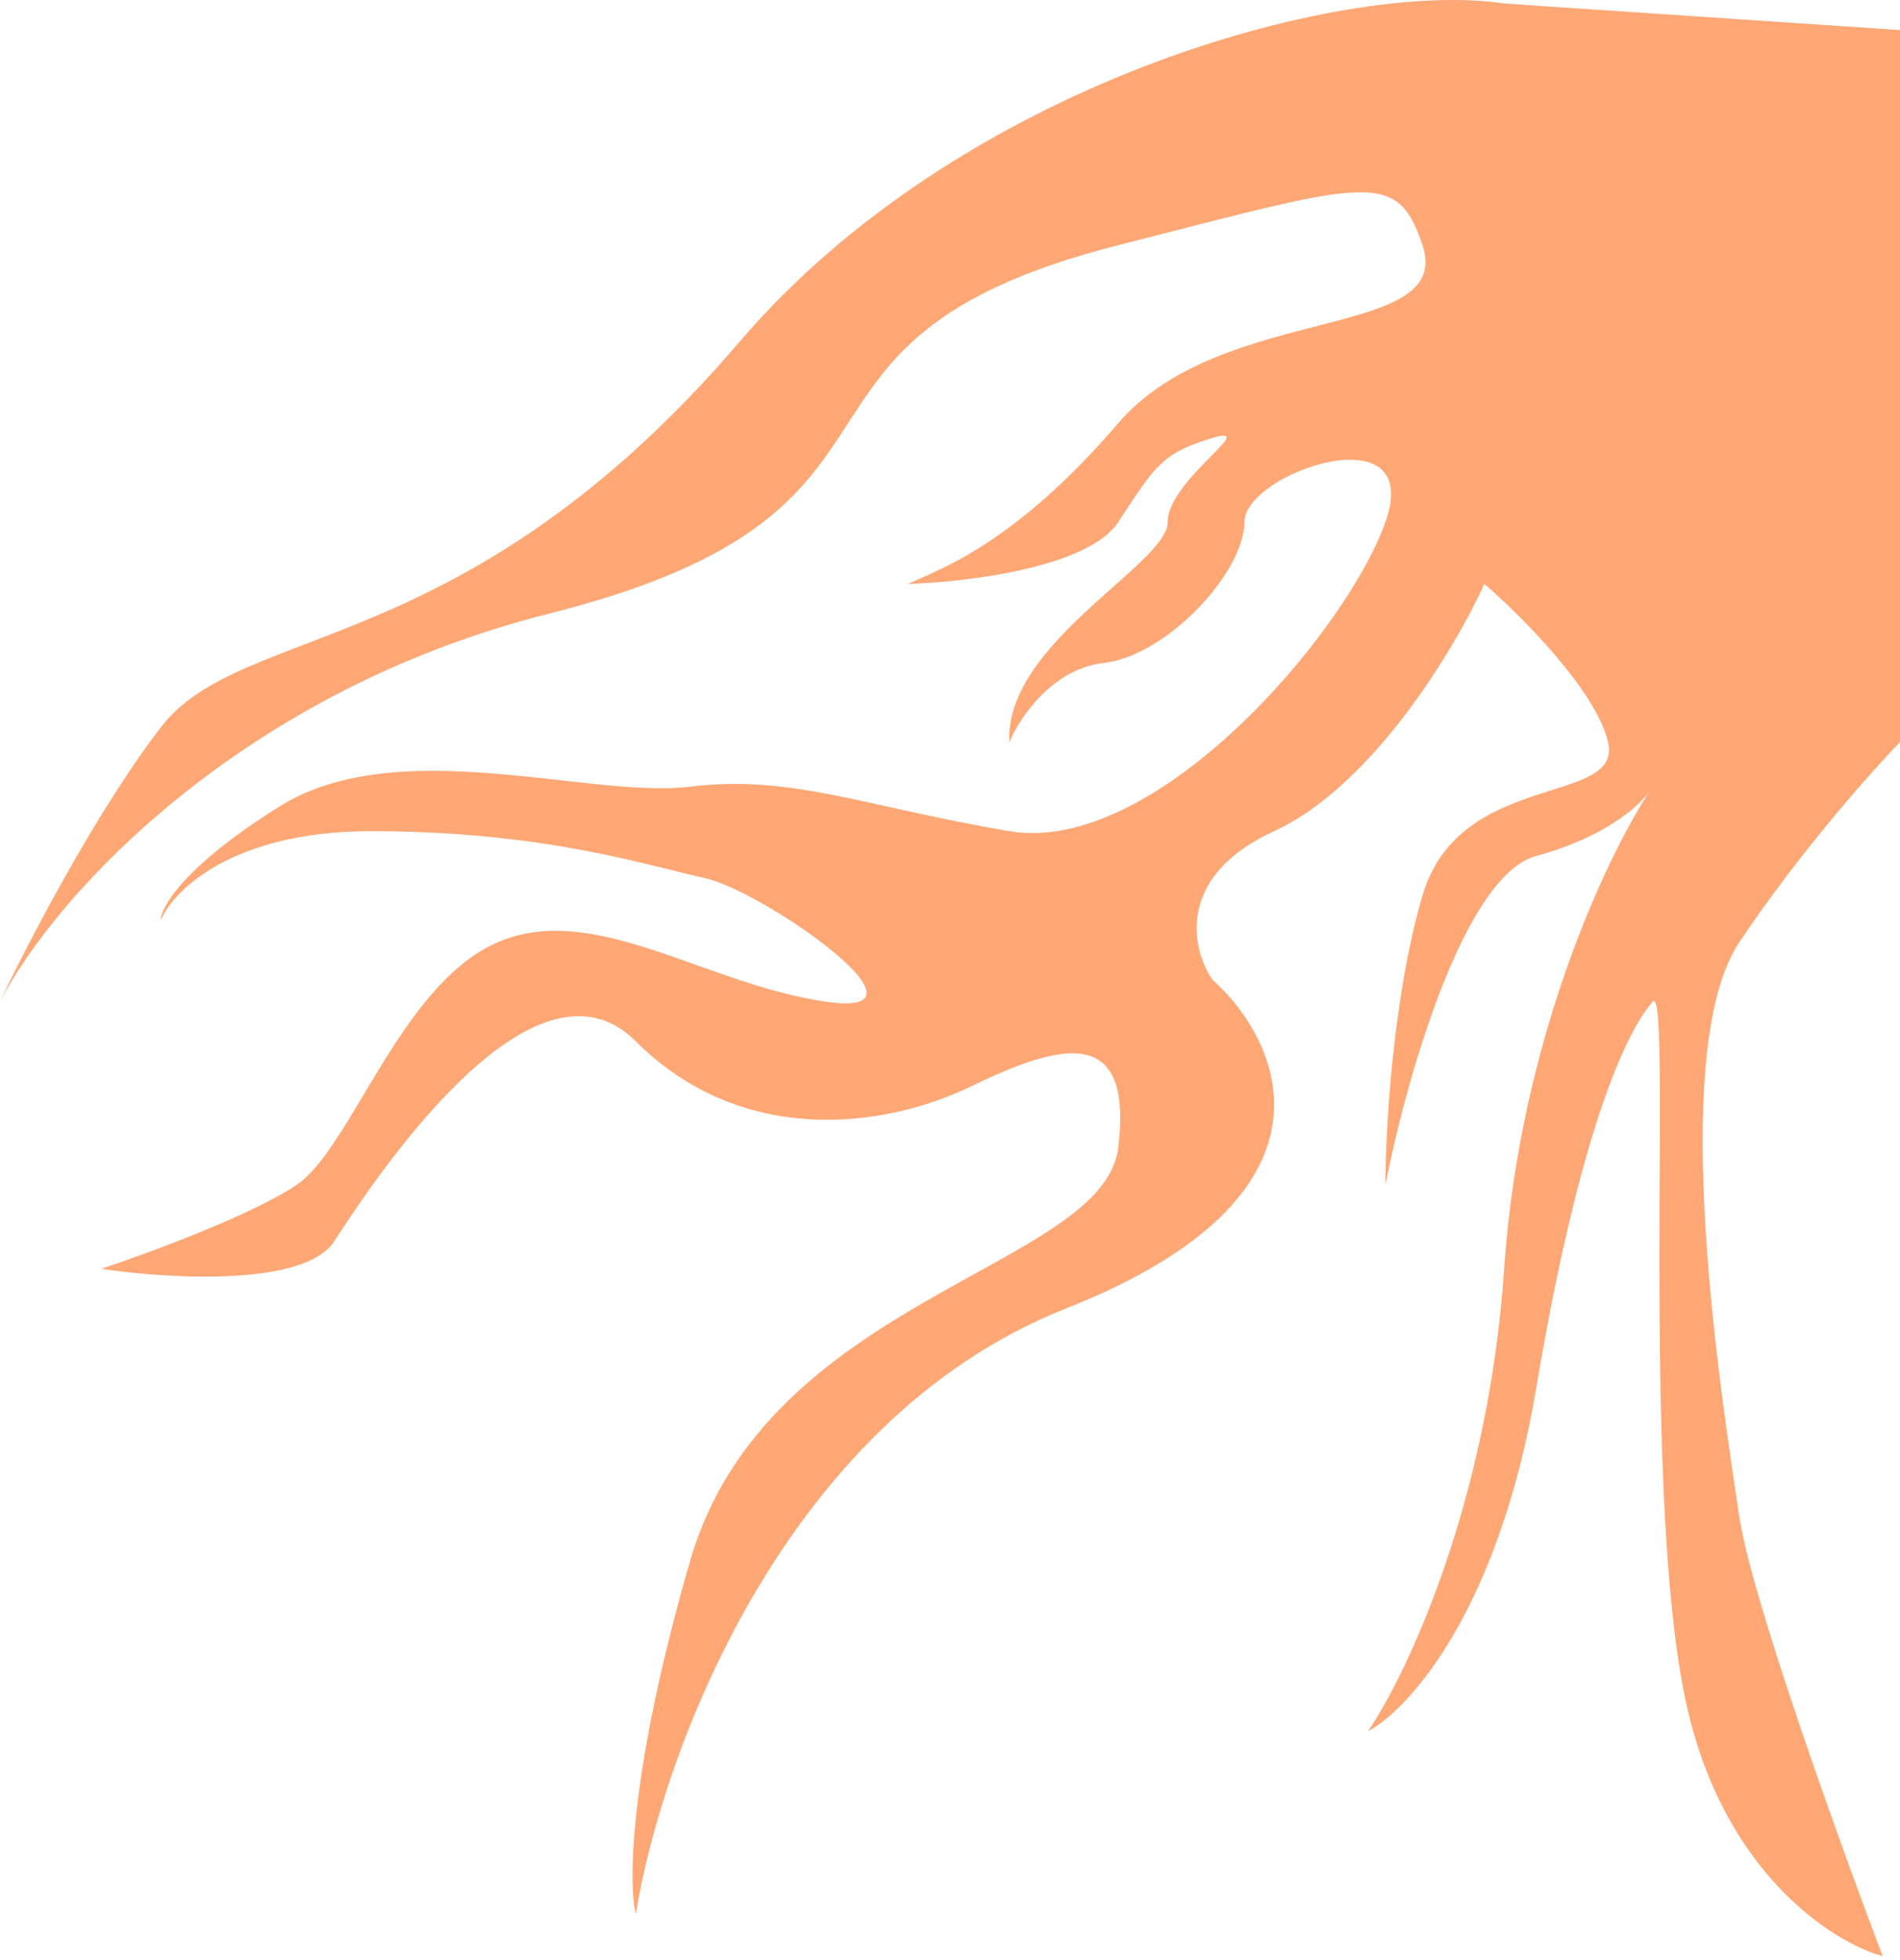 <svg width="384" height="396" viewBox="0 0 384 396" fill="none" xmlns="http://www.w3.org/2000/svg">
<path d="M149.5 69.016C193.9 17.065 271 -4.288 304 0.707L384 6.075V149.939C378.167 155.933 363.5 172.418 351.5 190.401C336.5 212.879 348.5 285.81 351.5 306.291C353.9 322.675 371.833 372.395 380.5 395.207C370.167 392.376 347.7 377.923 340.5 342.756C331.5 298.798 338 197.894 334 202.389C330 206.885 320 223.869 310.5 280.315C302.9 325.473 284.667 345.421 276.5 349.75C284.333 338.261 300.8 303.494 304 256.338C307.114 210.446 324.373 173.763 333.284 160.013C330.751 163.38 323.727 169.346 310.5 172.917C295.7 176.913 284 218.874 280 239.354C280 228.365 281.5 201.29 287.5 180.91C295 155.434 328 162.927 325 149.939C322.6 139.549 307.333 124.297 300 117.969C294.167 130.79 277.5 158.731 257.5 167.922C237.5 177.113 240.833 191.733 245 197.894C259.167 210.548 273.1 241.552 215.5 264.331C157.9 287.109 133.5 355.411 128.5 386.715C127 380.721 127.1 358.042 139.5 315.282C155 261.833 223 256.338 226 231.862C229 207.385 215 210.382 196.5 219.373C178 228.365 149.5 231.362 128.5 210.382C107.565 189.466 75.2 239.047 67.57 250.736L67.5 250.844C61.5 260.035 33.667 258.336 20.5 256.338C30 253.175 51.2 245.349 60 239.354C71 231.862 81 198.893 100.5 190.401C120 181.909 142.5 198.893 167 202.389C191.5 205.886 154 179.911 142.5 177.413C131 174.915 110 167.922 75 167.922C47 167.922 35 179.911 32.5 185.905C32.5 183.241 37.3 174.915 56.5 162.927C80.5 147.941 119 161.428 139.5 158.93C160 156.433 174.5 162.927 204 167.922C233.5 172.917 272 127.96 280 105.481C288 83.002 251.5 95.49 251.5 105.481C251.5 115.472 236 132.456 223 133.954C212.6 135.153 206 145.11 204 149.939C203 129.958 236 113.973 236 105.481C236 96.989 255 85.5 245 88.497C235.159 91.447 233.55 93.912 226.353 104.94L226 105.481C220 114.672 195.167 117.636 183.5 117.969C190 114.972 205 109.977 226 85.5C247 61.023 294 69.016 287.5 49.534C282.3 33.948 276.5 36.673 226 49.534C149.5 69.016 194 103.054 111 123.964C48.822 139.628 11.167 180.743 0 202.389C5.333 191.067 19.3 164.126 32.5 146.942C49 125.462 94 133.954 149.5 69.016Z" fill="#FFA775"/>
</svg>
